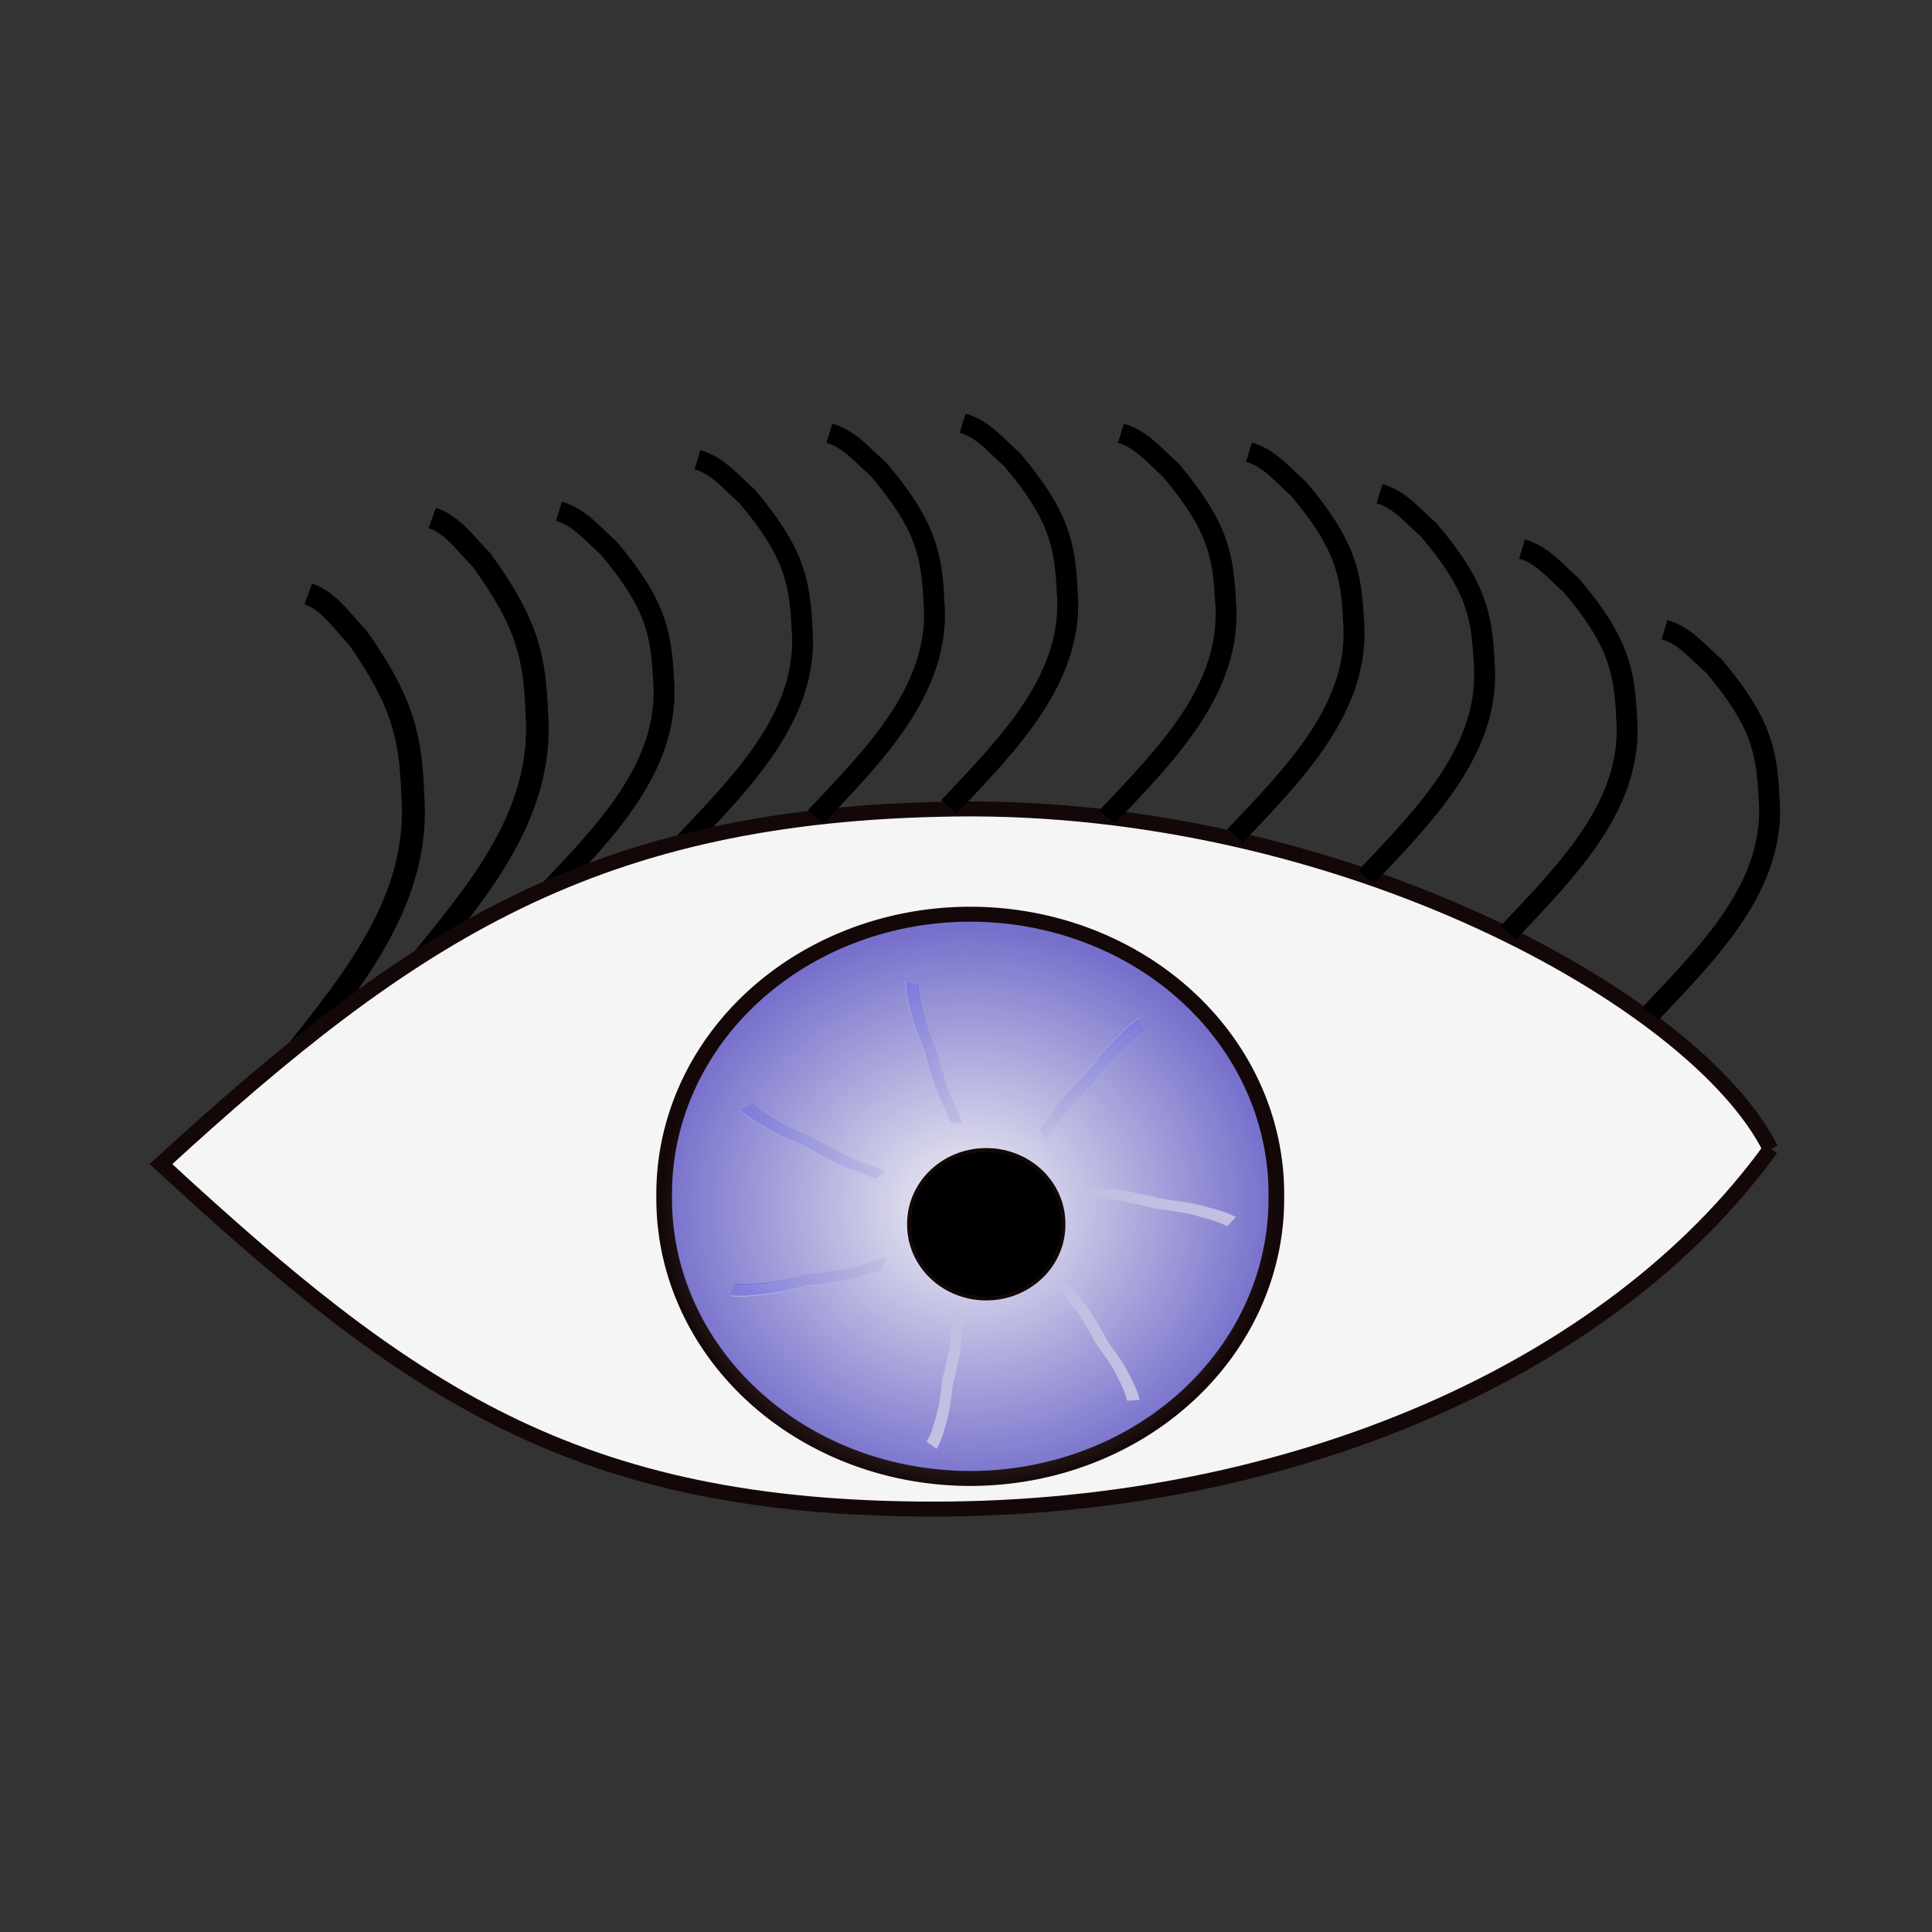 <svg:svg xmlns:dc="http://purl.org/dc/elements/1.1/" xmlns:ns1="http://www.w3.org/1999/xlink" xmlns:ns3="http://web.resource.org/cc/" xmlns:rdf="http://www.w3.org/1999/02/22-rdf-syntax-ns#" xmlns:svg="http://www.w3.org/2000/svg" height="1005.918" id="svg2" version="1.0" viewBox="-79.833 -215.007 1005.918 1005.918" width="1005.918">
  <svg:rect x="-79.833" y="-215.007" width="1005.918" height="1005.918" fill="#333333" stroke="none"/>
  <svg:defs id="defs3">
    <svg:linearGradient id="linearGradient2071">
      <svg:stop id="stop2073" offset="0" stop-color="#3333d3" />
      <svg:stop id="stop2079" offset="0" stop-color="#3333d3" stop-opacity=".498" />
      <svg:stop id="stop2075" offset="1" stop-color="#3333d3" stop-opacity="0" />
    </svg:linearGradient>
    <svg:radialGradient cx="369.72" cy="475.57" gradientTransform="matrix(1 0 0 .957 0 20.499)" gradientUnits="userSpaceOnUse" id="radialGradient3046" r="117.18">
      <svg:stop id="stop2089" offset="0" stop-color="#f3f3f3" />
      <svg:stop id="stop2091" offset="1" stop-color="#f3f3f3" stop-opacity="0" />
    </svg:radialGradient>
    <svg:linearGradient gradientTransform="translate(11.071 7.5)" gradientUnits="userSpaceOnUse" id="linearGradient3048" x1="263.59" x2="319.51" y1="757.64" y2="757.64" ns1:href="#linearGradient2071" />
    <svg:linearGradient gradientTransform="matrix(.788 -.616 .616 .788 -395.45 357.21)" gradientUnits="userSpaceOnUse" id="linearGradient3056" x1="263.59" x2="319.51" y1="757.64" y2="757.64" ns1:href="#linearGradient2071" />
  </svg:defs>
  <svg:g id="layer1" transform="translate(-111.48 -57.297)">
    <svg:g id="g3007" transform="matrix(1.36 0 0 1.298 49.508 -140.05)">
      <svg:path d="m99.622 409.26c22.698-30.23 48.168-62.07 45.298-103.88-0.88-22.67-3.3-36.75-21.18-63.32-5.89-6.38-10.99-14.67-18.85-17.43" fill="none" id="path3600" stroke="#000" stroke-width="8.762" />
      <svg:path d="m147.1 373.02c22.7-29.28 48.16-60.13 45.29-100.63-0.87-21.96-3.29-35.61-21.17-61.34-5.89-6.19-11-14.22-18.86-16.89" fill="none" id="path3602" stroke="#000" stroke-width="8.624" />
      <svg:path d="m195.59 345.39c22.7-25.2 48.16-51.74 45.29-86.59-0.87-18.9-3.29-30.64-21.17-52.78-5.89-5.33-11-12.23-18.86-14.53" fill="none" id="path3604" stroke="#000" stroke-width="8" />
      <svg:path d="m248.62 324.7c22.7-25.2 48.16-51.74 45.29-86.59-0.87-18.89-3.29-30.63-21.17-52.78-5.89-5.32-11-12.23-18.85-14.53" fill="none" id="path3586" stroke="#000" stroke-width="8" />
      <svg:path d="m664.68 447.28c-60.61 87.74-182.49 144.45-320.22 144.45s-201.57-47.08-295.97-138.39c96.07-92.33 166.34-140.52 304.05-142.43 147.83-2.02 283.86 76.92 312.14 136.37z" fill="#fff" fill-opacity=".953" id="path1305" stroke="#140707" stroke-width="6" />
      <svg:g id="g1373" transform="translate(0,-16)">
        <svg:path d="m486.89 475.57a117.18 112.13 0 1 1 -234.35 0 117.18 112.13 0 1 1 234.35 0z" fill="#7670cc" id="path2037" stroke="#140707" stroke-width="6" transform="translate(-11.397 6.705)" />
        <svg:path d="m486.89 475.57a117.18 112.13 0 1 1 -234.35 0 117.18 112.13 0 1 1 234.35 0z" fill="url(#radialGradient3046)" id="path2085" stroke-width="0" transform="translate(-12.372 11.359)" />
        <svg:g id="g2081" transform="translate(-4.413 -305.11)">
          <svg:path d="m278.88 750.08c1.27 1.46 2.86 2.58 4.41 3.72 2.08 1.42 4.24 2.69 6.35 4.05 2.41 1.5 4.97 2.72 7.53 3.95 2.45 1 4.86 2.1 7.22 3.3 2.71 1.92 5.74 3.26 8.62 4.88 2.16 1.28 4.42 2.34 6.73 3.28 2.25 0.91 4.55 1.68 6.81 2.57 1.29 0.61 2.58 1.2 3.91 1.71l-4.15 2.81c-1.33-0.53-2.62-1.16-3.93-1.74-2.26-0.86-4.52-1.73-6.78-2.58-2.33-0.95-4.57-2.07-6.75-3.33-2.85-1.65-5.86-3.03-8.6-4.88-2.37-1.18-4.78-2.24-7.21-3.28-2.57-1.24-5.15-2.48-7.57-4.01-2.13-1.36-4.32-2.63-6.4-4.06-1.57-1.17-3.13-2.36-4.53-3.73l4.34-2.66z" fill="#c2bfe2" id="path2045" />
          <svg:path d="m279 750c1.27 1.46 2.86 2.58 4.41 3.72 2.08 1.42 4.24 2.69 6.35 4.05 2.41 1.5 4.97 2.72 7.53 3.95 2.45 1 4.86 2.1 7.22 3.3 2.71 1.92 5.74 3.26 8.62 4.88 2.16 1.28 4.42 2.34 6.73 3.28 2.25 0.91 4.55 1.68 6.81 2.57 1.29 0.61 2.58 1.2 3.91 1.71l-4.15 2.81c-1.33-0.53-2.62-1.16-3.93-1.74-2.26-0.86-4.52-1.73-6.78-2.58-2.33-0.95-4.57-2.07-6.75-3.34-2.85-1.64-5.86-3.02-8.6-4.88-2.37-1.17-4.78-2.23-7.21-3.27-2.57-1.24-5.15-2.49-7.57-4.01-2.13-1.36-4.32-2.63-6.4-4.06-1.57-1.17-3.13-2.36-4.53-3.73l4.34-2.66z" fill="url(#linearGradient3048)" id="path2041" />
        </svg:g>
        <svg:path d="m486.89 475.57a117.18 112.13 0 1 1 -234.35 0 117.18 112.13 0 1 1 234.35 0z" id="path2039" stroke="#140707" stroke-width="6" transform="matrix(.252 0 0 .263 271.28 368.4)" />
        <svg:g id="g1325" transform="matrix(-.961 .277 -.277 -.961 932.4 1137.9)">
          <svg:path d="m278.88 750.08c1.27 1.46 2.86 2.58 4.41 3.72 2.08 1.42 4.24 2.69 6.35 4.05 2.41 1.5 4.97 2.72 7.53 3.95 2.45 1 4.86 2.1 7.22 3.3 2.71 1.92 5.74 3.26 8.62 4.88 2.16 1.28 4.42 2.34 6.73 3.28 2.25 0.91 4.55 1.68 6.81 2.57 1.29 0.61 2.58 1.2 3.91 1.71l-4.15 2.81c-1.33-0.53-2.62-1.16-3.93-1.74-2.26-0.86-4.52-1.73-6.78-2.58-2.33-0.95-4.57-2.07-6.75-3.33-2.85-1.65-5.86-3.03-8.6-4.88-2.37-1.18-4.78-2.24-7.21-3.28-2.57-1.24-5.15-2.48-7.57-4.01-2.13-1.36-4.32-2.63-6.4-4.06-1.57-1.17-3.13-2.36-4.53-3.73l4.34-2.66z" fill="#c2bfe2" id="path1327" />
          <svg:path d="m279 750c1.27 1.46 2.86 2.58 4.41 3.72 2.08 1.42 4.24 2.69 6.35 4.05 2.41 1.5 4.97 2.72 7.53 3.95 2.45 1 4.86 2.1 7.22 3.3 2.71 1.92 5.74 3.26 8.62 4.88 2.16 1.28 4.42 2.34 6.73 3.28 2.25 0.91 4.55 1.68 6.81 2.57 1.29 0.61 2.58 1.2 3.91 1.71l-4.15 2.81c-1.33-0.53-2.62-1.16-3.93-1.74-2.26-0.86-4.52-1.73-6.78-2.58-2.33-0.95-4.57-2.07-6.75-3.34-2.85-1.64-5.86-3.02-8.6-4.88-2.37-1.17-4.78-2.23-7.21-3.27-2.57-1.24-5.15-2.49-7.57-4.01-2.13-1.36-4.32-2.63-6.4-4.06-1.57-1.17-3.13-2.36-4.53-3.73l4.34-2.66z" fill="url(#linearGradient3048)" id="path1329" />
        </svg:g>
        <svg:g id="g1331" transform="matrix(-.215 .977 -.977 -.215 1217.6 304.07)">
          <svg:path d="m278.88 750.08c1.27 1.46 2.86 2.58 4.41 3.72 2.08 1.42 4.24 2.69 6.35 4.05 2.41 1.5 4.97 2.72 7.53 3.95 2.45 1 4.86 2.1 7.22 3.3 2.71 1.92 5.74 3.26 8.62 4.88 2.16 1.28 4.42 2.34 6.73 3.28 2.25 0.91 4.55 1.68 6.81 2.57 1.29 0.61 2.58 1.2 3.91 1.71l-4.15 2.81c-1.33-0.53-2.62-1.16-3.93-1.74-2.26-0.86-4.52-1.73-6.78-2.58-2.33-0.95-4.57-2.07-6.75-3.33-2.85-1.65-5.86-3.03-8.6-4.88-2.37-1.18-4.78-2.24-7.21-3.28-2.57-1.24-5.15-2.48-7.57-4.01-2.13-1.36-4.32-2.63-6.4-4.06-1.57-1.17-3.13-2.36-4.53-3.73l4.34-2.66z" fill="#c2bfe2" id="path1333" />
          <svg:path d="m279 750c1.27 1.46 2.86 2.58 4.41 3.72 2.08 1.42 4.24 2.69 6.35 4.05 2.41 1.5 4.97 2.72 7.53 3.95 2.45 1 4.86 2.1 7.22 3.3 2.71 1.92 5.74 3.26 8.62 4.88 2.16 1.28 4.42 2.34 6.73 3.28 2.25 0.91 4.55 1.68 6.81 2.57 1.29 0.61 2.58 1.2 3.91 1.71l-4.15 2.81c-1.33-0.53-2.62-1.16-3.93-1.74-2.26-0.86-4.52-1.73-6.78-2.58-2.33-0.95-4.57-2.07-6.75-3.34-2.85-1.64-5.86-3.02-8.6-4.88-2.37-1.17-4.78-2.23-7.21-3.27-2.57-1.24-5.15-2.49-7.57-4.01-2.13-1.36-4.32-2.63-6.4-4.06-1.57-1.17-3.13-2.36-4.53-3.73l4.34-2.66z" fill="url(#linearGradient3048)" id="path1335" />
        </svg:g>
        <svg:g id="g1337" transform="matrix(-.312 -.863 .95 -.284 -283.98 1034.3)">
          <svg:path d="m278.88 750.08c1.27 1.46 2.86 2.58 4.41 3.72 2.08 1.42 4.24 2.69 6.35 4.05 2.41 1.5 4.97 2.72 7.53 3.95 2.45 1 4.86 2.1 7.22 3.3 2.71 1.92 5.74 3.26 8.62 4.88 2.16 1.28 4.42 2.34 6.73 3.28 2.25 0.91 4.55 1.68 6.81 2.57 1.29 0.61 2.58 1.2 3.91 1.71l-4.15 2.81c-1.33-0.53-2.62-1.16-3.93-1.74-2.26-0.86-4.52-1.73-6.78-2.58-2.33-0.95-4.57-2.07-6.75-3.33-2.85-1.65-5.86-3.03-8.6-4.88-2.37-1.18-4.78-2.24-7.21-3.28-2.57-1.24-5.15-2.48-7.57-4.01-2.13-1.36-4.32-2.63-6.4-4.06-1.57-1.17-3.13-2.36-4.53-3.73l4.34-2.66z" fill="#c2bfe2" id="path1339" />
          <svg:path d="m279 750c1.27 1.46 2.86 2.58 4.41 3.72 2.08 1.42 4.24 2.69 6.35 4.05 2.41 1.5 4.97 2.72 7.53 3.95 2.45 1 4.86 2.1 7.22 3.3 2.71 1.92 5.74 3.26 8.62 4.88 2.16 1.28 4.42 2.34 6.73 3.28 2.25 0.91 4.55 1.68 6.81 2.57 1.29 0.61 2.58 1.2 3.91 1.71l-4.15 2.81c-1.33-0.53-2.62-1.16-3.93-1.74-2.26-0.86-4.52-1.73-6.78-2.58-2.33-0.95-4.57-2.07-6.75-3.34-2.85-1.64-5.86-3.02-8.6-4.88-2.37-1.17-4.78-2.23-7.21-3.27-2.57-1.24-5.15-2.49-7.57-4.01-2.13-1.36-4.32-2.63-6.4-4.06-1.57-1.17-3.13-2.36-4.53-3.73l4.34-2.66z" fill="url(#linearGradient3048)" id="path1341" />
        </svg:g>
        <svg:g id="g1343" transform="translate(-4.745 -259.55)">
          <svg:path d="m273.12 777.08c1.9 0.36 3.85 0.25 5.77 0.18 2.51-0.17 4.99-0.51 7.49-0.76 2.82-0.31 5.59-0.94 8.35-1.56 2.55-0.74 5.12-1.37 7.72-1.9 3.31-0.17 6.53-0.99 9.79-1.51 2.49-0.34 4.91-0.9 7.31-1.6 2.33-0.68 4.61-1.51 6.93-2.2 1.4-0.33 2.78-0.66 4.14-1.09l-1.51 4.78c-1.38 0.41-2.78 0.71-4.17 1.07-2.31 0.73-4.61 1.45-6.92 2.18-2.41 0.7-4.87 1.21-7.36 1.57-3.26 0.48-6.48 1.26-9.77 1.5-2.59 0.55-5.14 1.22-7.69 1.91-2.79 0.62-5.59 1.24-8.43 1.54-2.51 0.26-5.01 0.62-7.54 0.79-1.95 0.06-3.91 0.08-5.86-0.12l1.75-4.78z" fill="#c2bfe2" id="path1345" />
          <svg:path d="m273.16 776.81c1.89 0.36 3.84 0.27 5.76 0.21 2.51-0.16 5-0.49 7.5-0.72 2.82-0.31 5.59-0.92 8.36-1.53 2.55-0.73 5.12-1.35 7.72-1.86 3.32-0.15 6.53-0.96 9.8-1.46 2.48-0.33 4.91-0.88 7.32-1.57 2.33-0.67 4.62-1.48 6.94-2.17 1.39-0.32 2.77-0.64 4.14-1.07l-1.53 4.78c-1.38 0.4-2.79 0.7-4.18 1.05-2.31 0.72-4.62 1.42-6.92 2.15-2.42 0.68-4.88 1.18-7.37 1.53-3.27 0.46-6.49 1.22-9.79 1.45-2.58 0.54-5.14 1.19-7.7 1.87-2.78 0.61-5.58 1.22-8.43 1.51-2.51 0.24-5.02 0.59-7.54 0.75-1.96 0.05-3.91 0.06-5.86-0.15l1.78-4.77z" fill="url(#linearGradient3056)" id="path1347" />
        </svg:g>
        <svg:g id="g1349" transform="matrix(.707 .707 -.707 .707 671.56 -330.15)">
          <svg:path d="m278.88 750.08c1.27 1.46 2.86 2.58 4.41 3.72 2.08 1.42 4.24 2.69 6.35 4.05 2.41 1.5 4.97 2.72 7.53 3.95 2.45 1 4.86 2.1 7.22 3.3 2.71 1.92 5.74 3.26 8.62 4.88 2.16 1.28 4.42 2.34 6.73 3.28 2.25 0.91 4.55 1.68 6.81 2.57 1.29 0.61 2.58 1.2 3.91 1.71l-4.15 2.81c-1.33-0.53-2.62-1.16-3.93-1.74-2.26-0.86-4.52-1.73-6.78-2.58-2.33-0.95-4.57-2.07-6.75-3.33-2.85-1.65-5.86-3.03-8.6-4.88-2.37-1.18-4.78-2.24-7.21-3.28-2.57-1.24-5.15-2.48-7.57-4.01-2.13-1.36-4.32-2.63-6.4-4.06-1.57-1.17-3.13-2.36-4.53-3.73l4.34-2.66z" fill="#c2bfe2" id="path1351" />
          <svg:path d="m279 750c1.27 1.46 2.86 2.58 4.41 3.72 2.08 1.42 4.24 2.69 6.35 4.05 2.41 1.5 4.97 2.72 7.53 3.95 2.45 1 4.86 2.1 7.22 3.3 2.71 1.92 5.74 3.26 8.62 4.88 2.16 1.28 4.42 2.34 6.73 3.28 2.25 0.91 4.55 1.68 6.81 2.57 1.29 0.61 2.58 1.2 3.91 1.71l-4.15 2.81c-1.33-0.53-2.62-1.16-3.93-1.74-2.26-0.86-4.52-1.73-6.78-2.58-2.33-0.95-4.57-2.07-6.75-3.34-2.85-1.64-5.86-3.02-8.6-4.88-2.37-1.17-4.78-2.23-7.21-3.27-2.57-1.24-5.15-2.49-7.57-4.01-2.13-1.36-4.32-2.63-6.4-4.06-1.57-1.17-3.13-2.36-4.53-3.73l4.34-2.66z" fill="url(#linearGradient3048)" id="path1353" />
        </svg:g>
        <svg:g id="g1365" transform="matrix(-.802 -.448 .532 -.837 242.9 1317)">
          <svg:path d="m278.88 750.08c1.27 1.46 2.86 2.58 4.41 3.72 2.08 1.42 4.24 2.69 6.35 4.05 2.41 1.5 4.97 2.72 7.53 3.95 2.45 1 4.86 2.1 7.22 3.3 2.71 1.92 5.74 3.26 8.62 4.88 2.16 1.28 4.42 2.34 6.73 3.28 2.25 0.91 4.55 1.68 6.81 2.57 1.29 0.61 2.58 1.2 3.91 1.71l-4.15 2.81c-1.33-0.53-2.62-1.16-3.93-1.74-2.26-0.86-4.52-1.73-6.78-2.58-2.33-0.95-4.57-2.07-6.75-3.33-2.85-1.65-5.86-3.03-8.6-4.88-2.37-1.18-4.78-2.24-7.21-3.28-2.57-1.24-5.15-2.48-7.57-4.01-2.13-1.36-4.32-2.63-6.4-4.06-1.57-1.17-3.13-2.36-4.53-3.73l4.34-2.66z" fill="#c2bfe2" id="path1367" />
          <svg:path d="m279 750c1.27 1.46 2.86 2.58 4.41 3.72 2.08 1.42 4.24 2.69 6.35 4.05 2.41 1.5 4.97 2.72 7.53 3.95 2.45 1 4.86 2.1 7.22 3.3 2.71 1.92 5.74 3.26 8.62 4.88 2.16 1.28 4.42 2.34 6.73 3.28 2.25 0.91 4.55 1.68 6.81 2.57 1.29 0.61 2.58 1.2 3.91 1.71l-4.15 2.81c-1.33-0.53-2.62-1.16-3.93-1.74-2.26-0.86-4.52-1.73-6.78-2.58-2.33-0.95-4.57-2.07-6.75-3.34-2.85-1.64-5.86-3.02-8.6-4.88-2.37-1.17-4.78-2.23-7.21-3.27-2.57-1.24-5.15-2.49-7.57-4.01-2.13-1.36-4.32-2.63-6.4-4.06-1.57-1.17-3.13-2.36-4.53-3.73l4.34-2.66z" fill="url(#linearGradient3048)" id="path1369" />
        </svg:g>
      </svg:g>
      <svg:path d="m459.74 321.67c22.7-25.2 48.16-51.74 45.3-86.59-0.88-18.89-3.3-30.63-21.18-52.78-5.89-5.32-10.99-12.23-18.85-14.53" fill="none" id="path2851" stroke="#000" stroke-width="8" />
      <svg:path d="m299.13 314.09c22.7-25.19 48.16-51.73 45.29-86.58-0.87-18.9-3.29-30.64-21.17-52.79-5.89-5.32-11-12.22-18.86-14.53" fill="none" id="path3588" stroke="#000" stroke-width="8" />
      <svg:path d="m350.14 310.05c22.7-25.19 48.16-51.73 45.29-86.58-0.87-18.9-3.29-30.64-21.17-52.79-5.89-5.32-10.99-12.23-18.85-14.53" fill="none" id="path3590" stroke="#000" stroke-width="8" />
      <svg:path d="m509.74 338.34c22.7-25.2 48.17-51.74 45.3-86.59-0.88-18.9-3.29-30.64-21.17-52.78-5.89-5.33-11-12.23-18.86-14.53" fill="none" id="path3592" stroke="#000" stroke-width="8" />
      <svg:path d="m410.75 314.09c22.7-25.19 48.16-51.73 45.29-86.58-0.87-18.9-3.29-30.64-21.17-52.79-5.89-5.32-11-12.22-18.86-14.53" fill="none" id="path3594" stroke="#000" stroke-width="8" />
      <svg:path d="m618.84 392.89c22.7-25.2 48.16-51.74 45.29-86.59-0.87-18.9-3.29-30.64-21.17-52.78-5.89-5.33-10.99-12.23-18.85-14.53" fill="none" id="path3596" stroke="#000" stroke-width="8" />
      <svg:path d="m564.29 360.54c22.7-25.2 48.17-51.74 45.3-86.59-0.88-18.89-3.3-30.63-21.18-52.78-5.89-5.32-10.99-12.23-18.85-14.53" fill="none" id="path3598" stroke="#000" stroke-width="8" />
    </svg:g>
  </svg:g>
</svg:svg>
